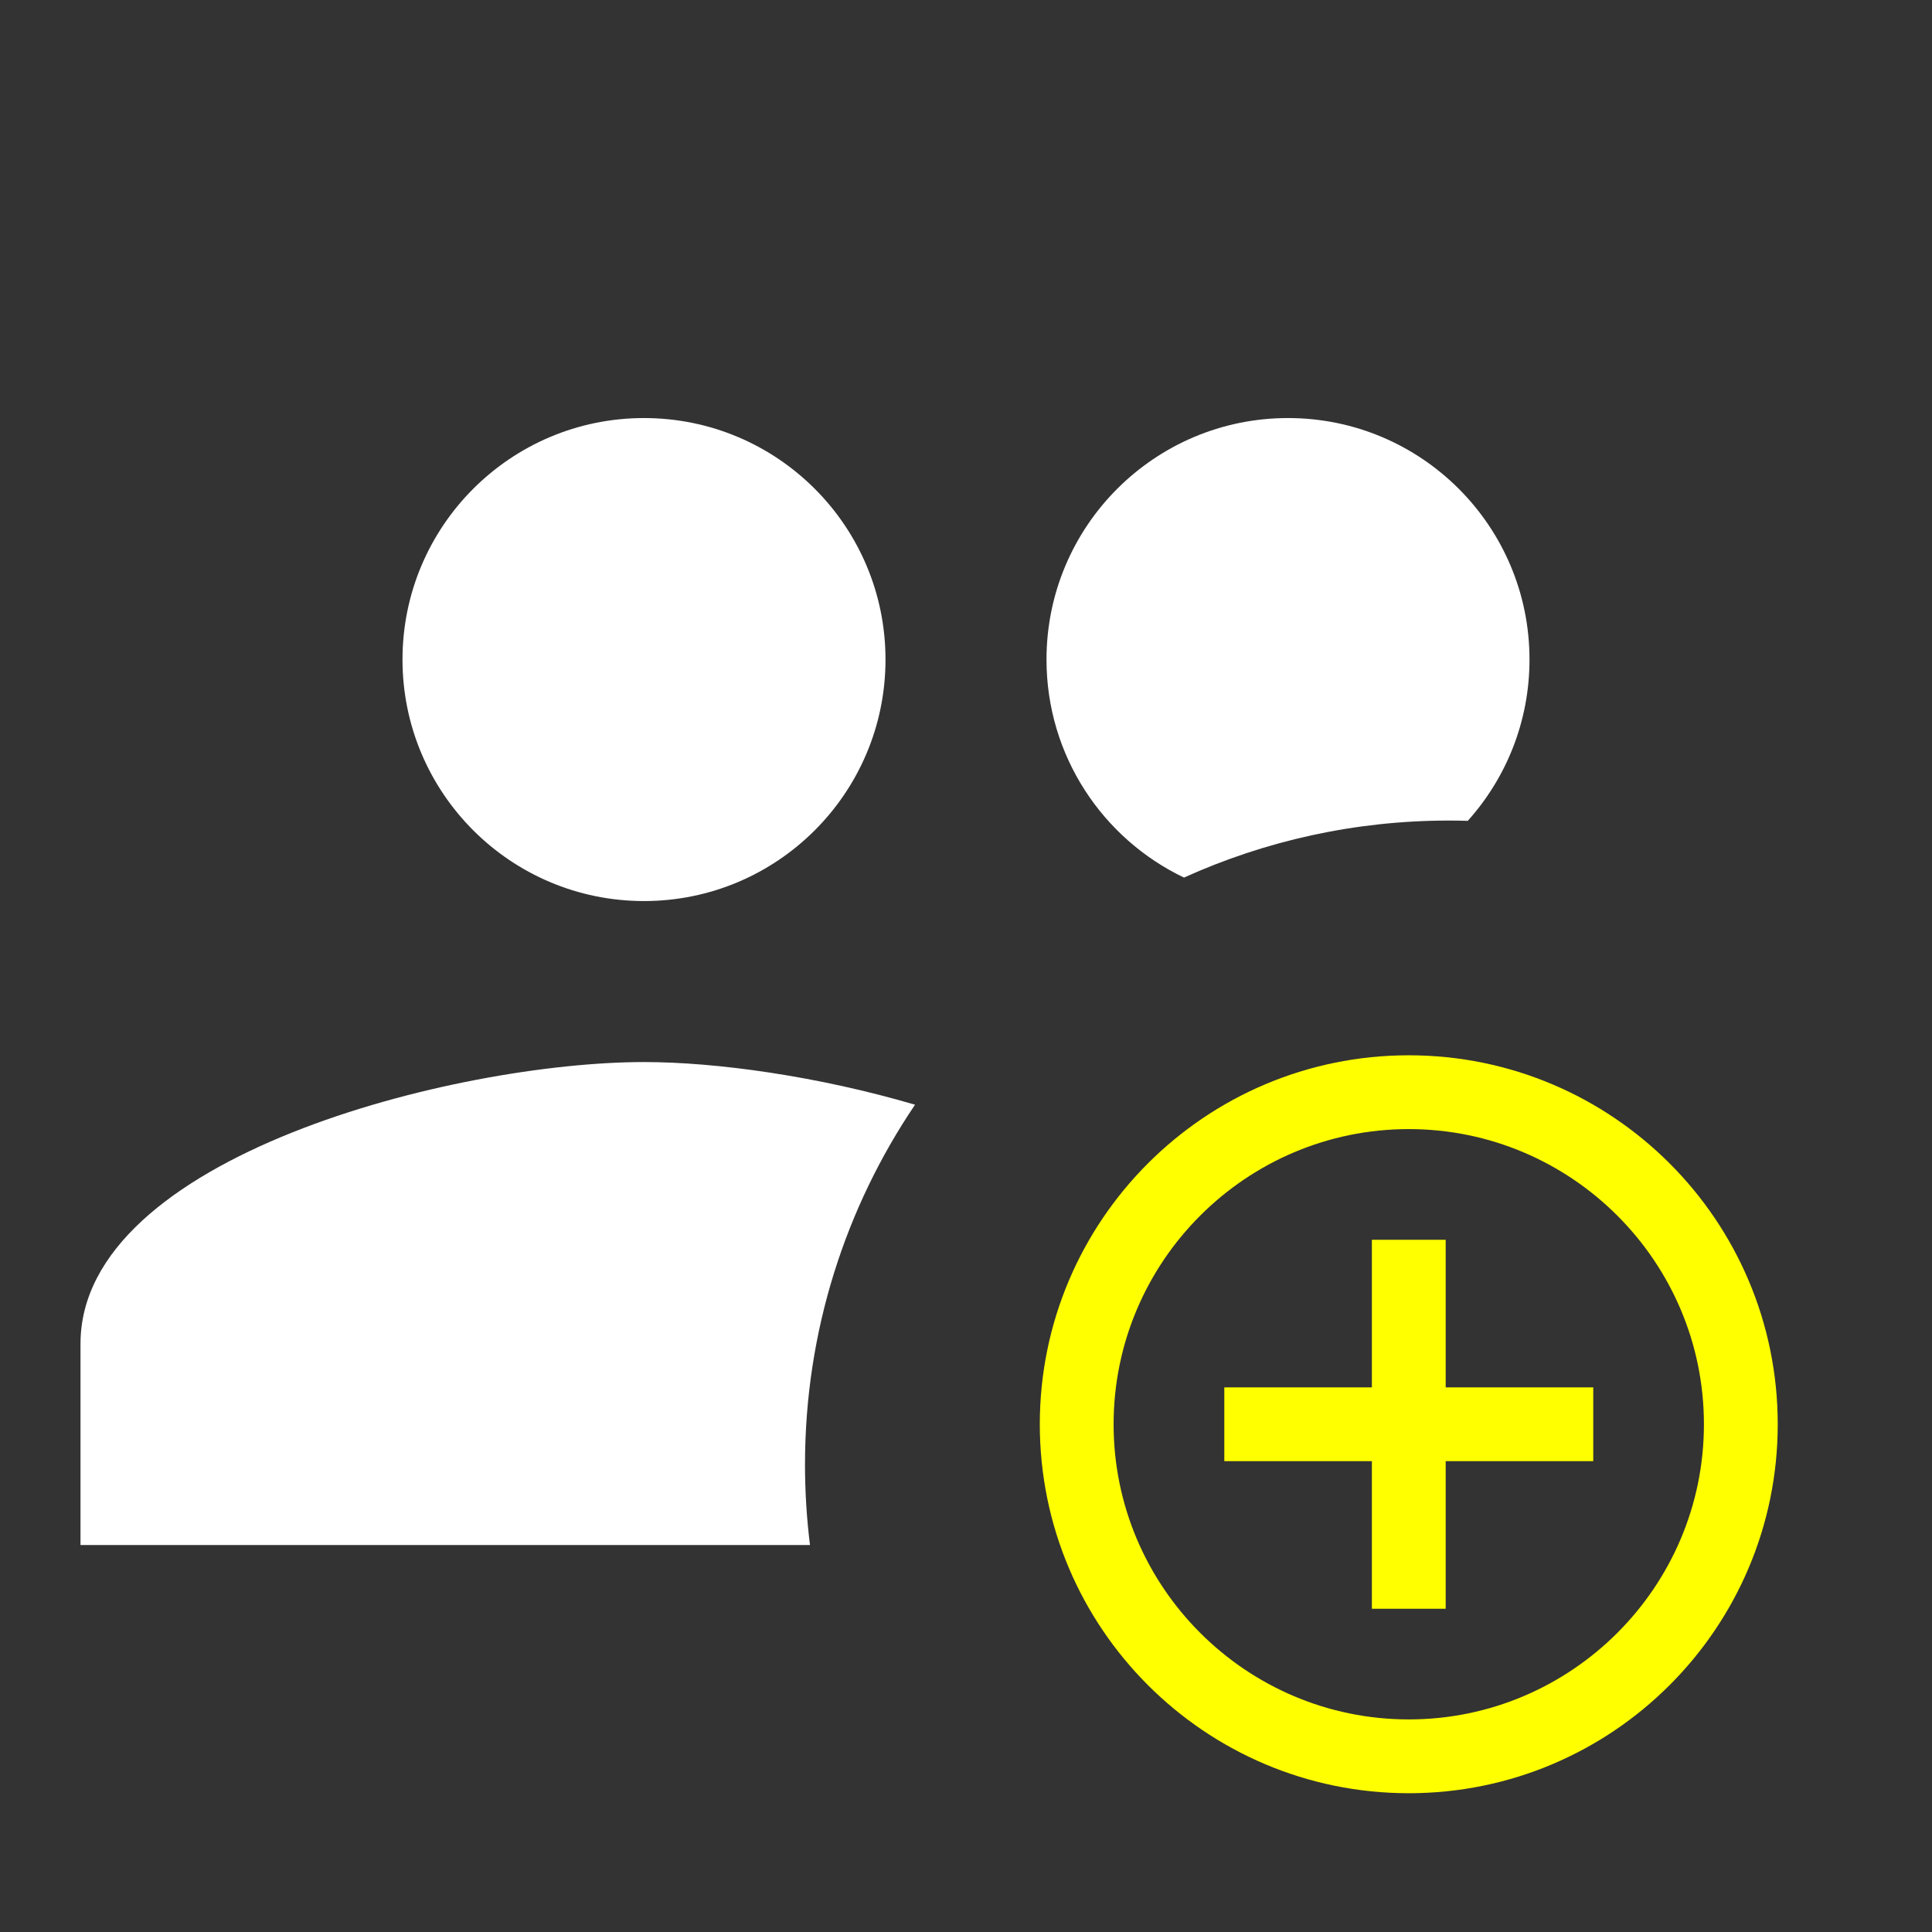
<svg width="60" height="60" viewBox="0 0 60 60" fill="none" xmlns="http://www.w3.org/2000/svg">
<rect x="0" y="0" width="60" height="60" fill="#333333" stroke="none"/>
<g clip-path="url(#clip0_1531_264)">
<path fill-rule="evenodd" clip-rule="evenodd" d="M28.417 34.308C25.413 33.425 22.264 32.983 20 32.983C14.175 32.983 2.5 35.908 2.5 41.733V47.983H25.155C25.053 47.164 25 46.33 25 45.483C25 41.344 26.26 37.499 28.417 34.308ZM36.77 27.254C34.244 26.047 32.5 23.469 32.5 20.483C32.5 16.341 35.858 12.983 40 12.983C44.142 12.983 47.5 16.341 47.5 20.483C47.5 22.408 46.775 24.164 45.583 25.492C45.389 25.486 45.195 25.483 45 25.483C42.068 25.483 39.282 26.117 36.77 27.254ZM20 27.983C15.858 27.983 12.5 24.625 12.5 20.483C12.5 16.341 15.858 12.983 20 12.983C24.142 12.983 27.5 16.341 27.5 20.483C27.5 24.625 24.142 27.983 20 27.983Z" fill="white" />
<path d="M44.897 38.502H42.605V43.086H38.022V45.377H42.605V49.961H44.897V45.377H49.48V43.086H44.897V38.502ZM43.751 32.773C37.426 32.773 32.292 37.907 32.292 44.232C32.292 50.557 37.426 55.69 43.751 55.69C50.076 55.69 55.209 50.557 55.209 44.232C55.209 37.907 50.076 32.773 43.751 32.773ZM43.751 53.398C38.698 53.398 34.584 49.285 34.584 44.232C34.584 39.178 38.698 35.065 43.751 35.065C48.804 35.065 52.917 39.178 52.917 44.232C52.917 49.285 48.804 53.398 43.751 53.398Z" fill="yellow"/>
</g>
<defs>
<clipPath id="clip0_1531_264">
<rect width="60" height="60" fill="white"/>
</clipPath>
</defs>
</svg>
